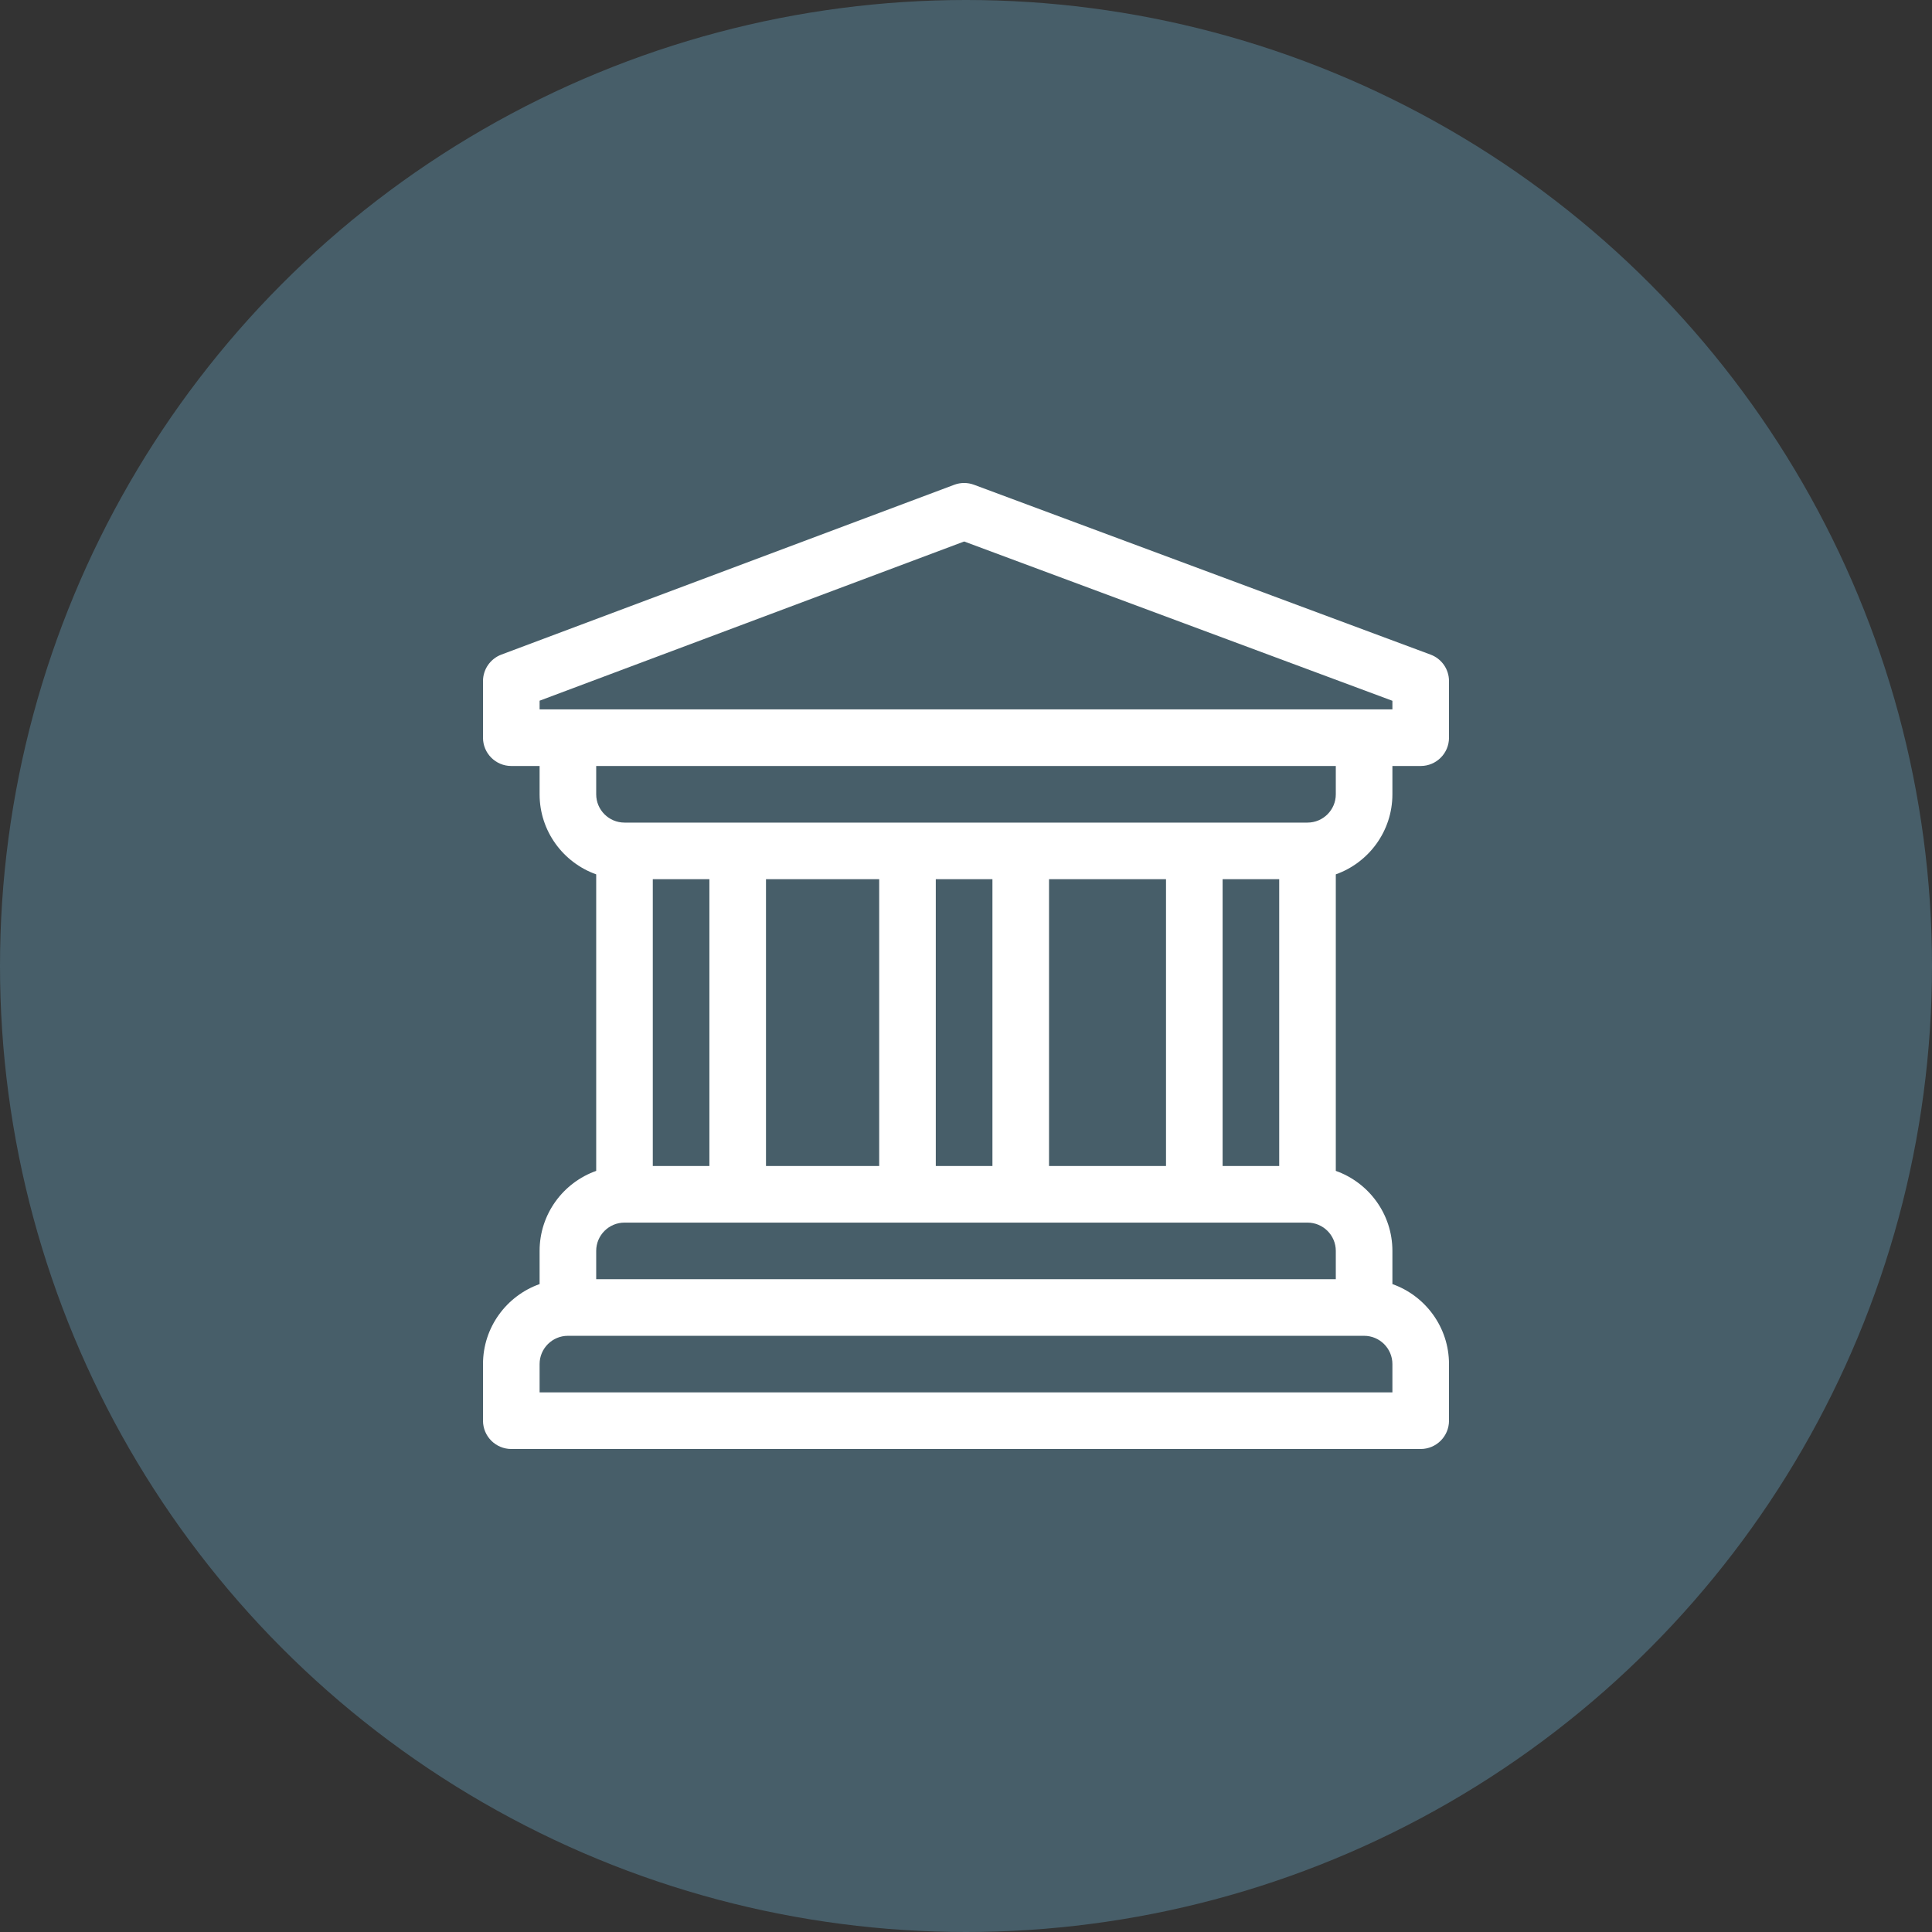 <svg width="44" height="44" viewBox="0 0 44 44" fill="none" xmlns="http://www.w3.org/2000/svg">
<rect x="0" y="0" width="44" height="44" fill="#333333" stroke="none"/>
<circle cx="22" cy="22" r="22" fill="#475E69"/>
<path d="M31.711 18.09V17.445H32.355C32.711 17.445 33 17.157 33 16.801V15.512C33 15.242 32.833 15.002 32.58 14.908L22.182 11.04C22.036 10.986 21.876 10.986 21.731 11.041L11.418 14.908C11.167 15.003 11 15.243 11 15.512V16.801C11 17.157 11.289 17.445 11.645 17.445H12.289V18.09C12.289 18.93 12.828 19.646 13.578 19.913V26.666C12.828 26.932 12.289 27.648 12.289 28.488V29.244C11.539 29.51 11 30.226 11 31.066V32.355C11 32.711 11.289 33 11.645 33H32.355C32.711 33 33 32.711 33 32.355V31.066C33 30.226 32.461 29.51 31.711 29.244V28.488C31.711 27.648 31.172 26.932 30.422 26.666V19.913C31.172 19.646 31.711 18.93 31.711 18.09ZM12.934 16.156H12.289V15.958L21.958 12.332L31.711 15.96V16.156H31.066H12.934ZM13.578 28.488C13.578 28.133 13.867 27.844 14.223 27.844H29.777C30.133 27.844 30.422 28.133 30.422 28.488V29.133H13.578V28.488ZM14.867 26.555V20.023H16.156V26.555H14.867ZM17.445 26.555V20.023H20.023V26.555H17.445ZM21.312 26.555V20.023H22.602V26.555H21.312ZM23.891 26.555V20.023H26.555V26.555H23.891ZM27.844 26.555V20.023H29.133V26.555H27.844ZM31.066 30.422C31.422 30.422 31.711 30.711 31.711 31.066V31.711H12.289V31.066C12.289 30.711 12.578 30.422 12.934 30.422H31.066ZM29.777 18.734H14.223C13.867 18.734 13.578 18.445 13.578 18.09V17.445H30.422V18.09C30.422 18.445 30.133 18.734 29.777 18.734Z" fill="white"/>
</svg>
